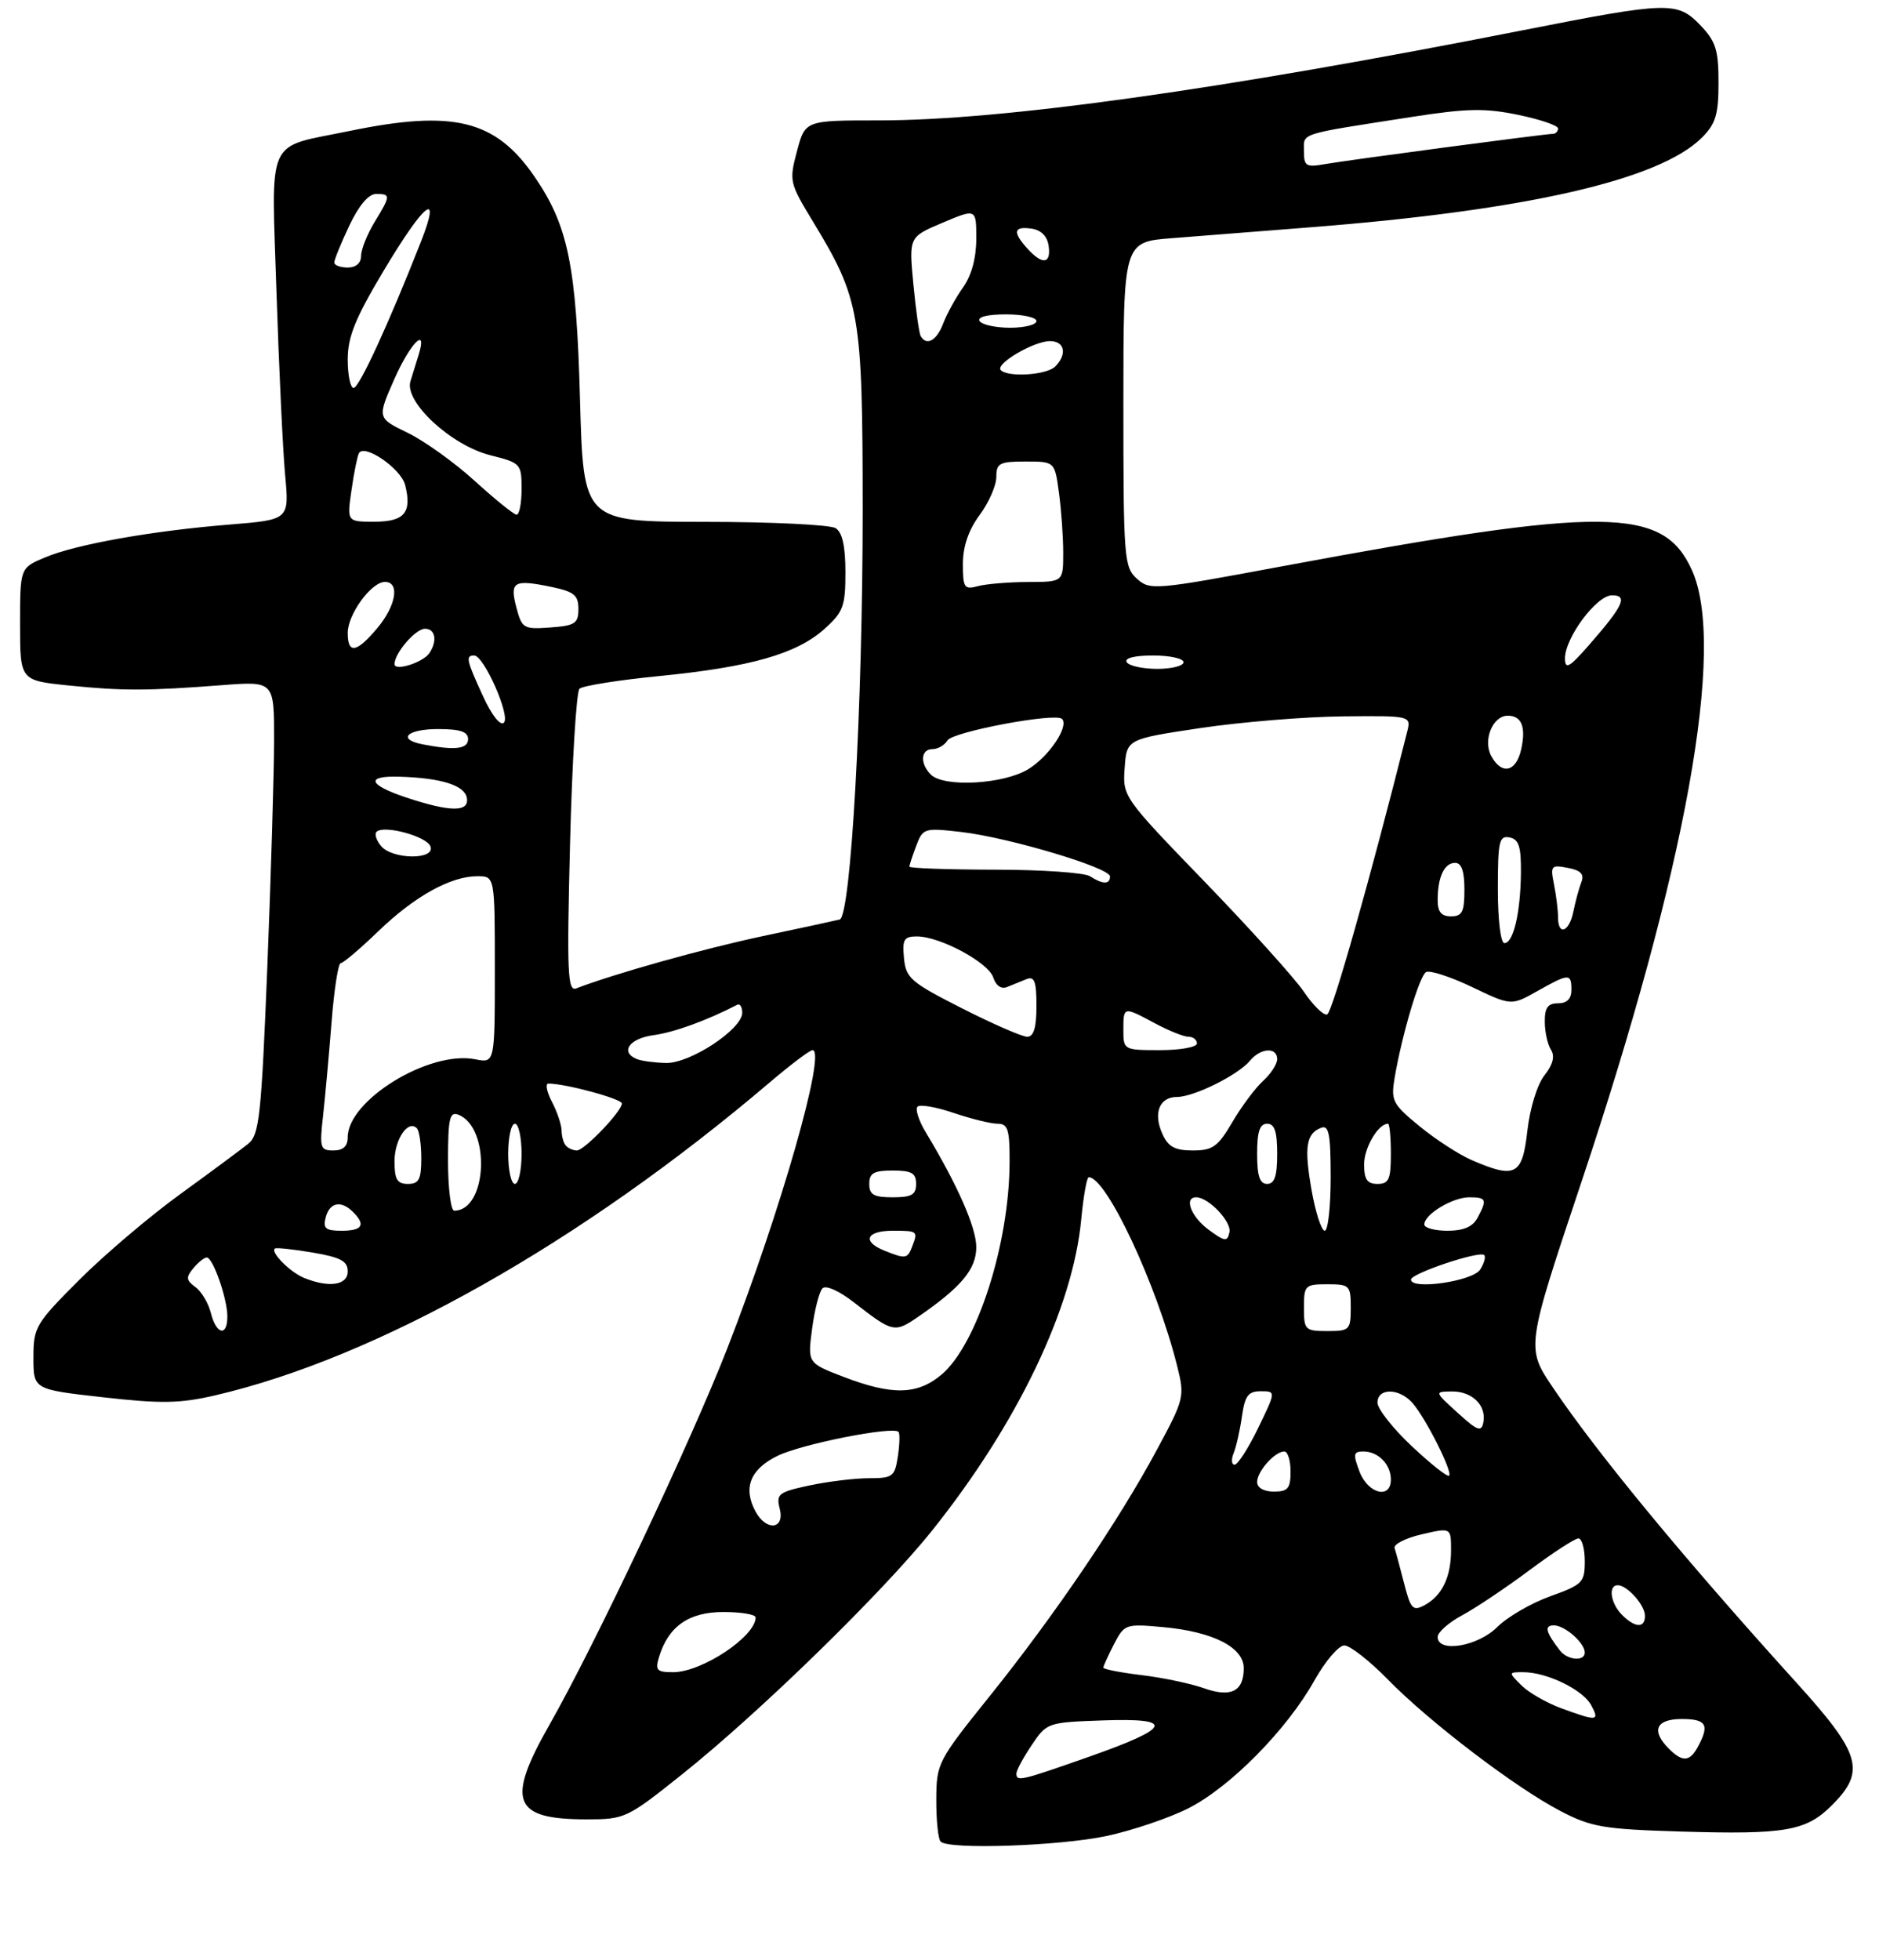<?xml version="1.0" encoding="UTF-8" standalone="no"?>
<!DOCTYPE svg PUBLIC "-//W3C//DTD SVG 1.1//EN" "http://www.w3.org/Graphics/SVG/1.1/DTD/svg11.dtd" >
<svg xmlns="http://www.w3.org/2000/svg" xmlns:xlink="http://www.w3.org/1999/xlink" version="1.1" viewBox="0 0 281 293">
 <g >
 <path fill="currentColor"
d=" M 165.48 274.49 C 169.31 273.67 174.83 271.81 177.73 270.34 C 183.99 267.17 192.46 258.58 196.56 251.25 C 198.18 248.36 200.19 246.00 201.04 246.00 C 201.88 246.00 204.81 248.29 207.54 251.08 C 213.75 257.44 226.62 267.24 233.37 270.76 C 237.98 273.16 239.79 273.47 251.30 273.82 C 267.01 274.29 270.09 273.76 273.96 269.89 C 279.05 264.80 278.31 262.23 268.72 251.64 C 251.90 233.08 238.96 217.41 232.27 207.50 C 228.21 201.50 228.21 201.50 236.42 176.95 C 252.16 129.87 258.18 96.60 253.01 85.21 C 248.71 75.74 240.11 75.66 191.76 84.66 C 172.61 88.23 171.97 88.28 170.01 86.51 C 168.10 84.78 168.00 83.47 168.00 60.43 C 168.00 36.17 168.00 36.17 175.25 35.61 C 179.24 35.29 188.57 34.56 196.00 33.98 C 228.31 31.45 248.20 26.89 254.52 20.57 C 256.58 18.51 257.00 17.13 257.00 12.35 C 257.00 7.48 256.59 6.18 254.31 3.80 C 250.84 0.18 249.58 0.22 227.70 4.53 C 182.55 13.43 149.92 18.00 131.46 18.00 C 120.41 18.00 120.41 18.00 119.19 22.59 C 118.00 27.05 118.06 27.34 121.56 33.10 C 128.63 44.75 129.00 46.85 129.01 76.23 C 129.02 105.48 127.24 137.05 125.57 137.47 C 124.98 137.62 119.78 138.75 114.00 139.97 C 105.16 141.85 91.91 145.56 86.17 147.77 C 84.88 148.26 84.76 145.45 85.25 126.06 C 85.56 113.81 86.20 103.42 86.66 102.97 C 87.12 102.53 92.50 101.67 98.62 101.07 C 112.24 99.72 119.10 97.77 123.26 94.06 C 126.11 91.51 126.43 90.66 126.43 85.56 C 126.43 81.66 125.97 79.59 124.96 78.96 C 124.16 78.45 115.34 78.02 105.37 78.02 C 87.24 78.00 87.24 78.00 86.74 59.75 C 86.19 39.67 84.97 33.73 79.91 26.37 C 74.09 17.91 67.80 16.37 52.23 19.59 C 39.60 22.20 40.59 19.99 41.35 43.78 C 41.72 55.07 42.30 67.33 42.64 71.01 C 43.26 77.70 43.26 77.70 34.38 78.42 C 22.74 79.36 11.42 81.37 6.75 83.33 C 3.00 84.90 3.00 84.90 3.00 93.31 C 3.00 101.73 3.00 101.73 10.25 102.48 C 18.32 103.30 21.95 103.30 33.25 102.43 C 41.00 101.84 41.00 101.84 40.99 110.67 C 40.98 115.53 40.53 130.75 39.98 144.50 C 39.08 166.91 38.78 169.66 37.12 171.00 C 36.10 171.82 31.54 175.20 26.99 178.50 C 22.43 181.80 15.62 187.58 11.85 191.35 C 5.30 197.91 5.00 198.42 5.00 202.97 C 5.00 207.73 5.00 207.73 15.43 208.90 C 24.13 209.88 26.92 209.83 32.18 208.61 C 56.48 202.97 86.98 185.75 115.14 161.80 C 118.24 159.16 121.11 157.00 121.51 157.00 C 123.63 157.00 116.74 181.12 108.80 201.50 C 103.35 215.47 88.99 245.88 82.18 257.84 C 75.65 269.31 76.70 272.00 87.72 272.00 C 93.45 272.00 93.76 271.85 102.03 265.25 C 113.57 256.04 131.95 238.12 139.38 228.84 C 152.16 212.86 160.46 195.54 161.70 182.26 C 162.03 178.82 162.53 176.00 162.82 176.00 C 165.47 176.00 172.97 192.01 176.04 204.21 C 177.19 208.81 177.12 209.11 173.03 216.71 C 167.34 227.31 157.72 241.48 148.07 253.50 C 140.20 263.30 140.04 263.61 140.02 269.08 C 140.01 272.15 140.30 274.97 140.67 275.33 C 141.88 276.55 158.39 275.99 165.48 274.49 Z  M 152.00 265.15 C 152.00 264.68 153.03 262.77 154.29 260.90 C 156.54 257.54 156.67 257.50 164.88 257.21 C 175.80 256.82 175.28 258.27 162.95 262.61 C 152.57 266.26 152.00 266.39 152.00 265.15 Z  M 249.57 261.43 C 246.88 258.74 247.64 257.00 251.50 257.00 C 255.17 257.00 255.68 257.85 253.96 261.07 C 252.71 263.41 251.64 263.50 249.57 261.43 Z  M 233.50 255.40 C 231.30 254.59 228.61 253.05 227.53 251.97 C 225.56 250.01 225.57 250.00 227.81 250.00 C 231.33 250.00 236.72 252.62 237.95 254.92 C 239.25 257.33 238.89 257.37 233.50 255.40 Z  M 180.00 252.38 C 178.07 251.70 173.91 250.82 170.75 250.44 C 167.59 250.06 165.00 249.55 165.00 249.32 C 165.00 249.09 165.72 247.51 166.59 245.82 C 168.15 242.81 168.32 242.75 173.93 243.26 C 181.39 243.94 186.00 246.28 186.00 249.40 C 186.00 252.88 184.08 253.84 180.00 252.38 Z  M 98.55 247.75 C 99.94 243.15 103.01 241.00 108.17 241.00 C 110.83 241.00 113.00 241.36 113.00 241.81 C 113.00 244.66 104.98 249.99 100.68 250.00 C 98.22 250.00 97.95 249.71 98.55 247.75 Z  M 233.28 246.75 C 231.15 244.00 230.91 243.00 232.37 243.00 C 234.02 243.00 237.00 245.62 237.00 247.07 C 237.00 248.43 234.40 248.21 233.28 246.75 Z  M 215.00 244.73 C 215.00 244.03 216.66 242.56 218.68 241.48 C 220.71 240.39 225.23 237.36 228.73 234.75 C 232.23 232.14 235.52 230.00 236.05 230.00 C 236.57 230.00 237.00 231.53 237.00 233.40 C 237.00 236.59 236.68 236.91 231.83 238.65 C 228.99 239.67 225.42 241.74 223.91 243.25 C 220.99 246.16 215.00 247.16 215.00 244.73 Z  M 242.57 241.43 C 240.85 239.71 240.46 237.00 241.93 237.00 C 243.35 237.00 246.00 239.97 246.00 241.57 C 246.00 243.45 244.53 243.39 242.57 241.43 Z  M 209.99 236.76 C 209.39 234.42 208.75 232.03 208.56 231.45 C 208.37 230.88 210.19 229.95 212.61 229.39 C 217.00 228.37 217.00 228.37 217.00 231.75 C 217.00 235.79 215.65 238.58 213.02 239.99 C 211.30 240.91 210.96 240.55 209.99 236.76 Z  M 112.97 225.95 C 111.09 222.43 112.20 219.64 116.29 217.65 C 119.91 215.88 133.55 213.18 134.37 214.07 C 134.59 214.31 134.54 215.96 134.27 217.75 C 133.81 220.77 133.50 221.00 129.94 221.00 C 127.83 221.00 123.83 221.49 121.05 222.08 C 116.40 223.08 116.05 223.35 116.61 225.58 C 117.39 228.67 114.58 228.95 112.97 225.95 Z  M 188.00 221.57 C 188.00 219.97 190.65 217.00 192.07 217.00 C 192.58 217.00 193.00 218.35 193.00 220.00 C 193.00 222.53 192.61 223.00 190.50 223.00 C 189.00 223.00 188.00 222.43 188.00 221.57 Z  M 203.31 220.00 C 202.32 217.39 202.40 217.00 203.89 217.00 C 206.11 217.00 208.00 218.93 208.00 221.20 C 208.00 224.20 204.56 223.32 203.31 220.00 Z  M 211.14 216.22 C 208.31 213.57 206.00 210.63 206.00 209.70 C 206.00 207.47 209.25 207.50 211.23 209.75 C 213.21 212.00 217.27 220.06 216.71 220.62 C 216.47 220.86 213.97 218.88 211.14 216.22 Z  M 184.49 217.25 C 184.88 216.29 185.44 213.81 185.73 211.75 C 186.17 208.67 186.67 208.00 188.54 208.00 C 190.82 208.00 190.82 208.00 188.16 213.48 C 186.70 216.50 185.11 218.97 184.64 218.98 C 184.17 218.99 184.10 218.21 184.49 217.25 Z  M 218.00 211.23 C 214.50 208.06 214.50 208.06 217.13 208.03 C 220.16 208.00 222.32 210.12 221.83 212.66 C 221.54 214.14 220.95 213.92 218.00 211.23 Z  M 126.14 205.84 C 120.77 203.78 120.77 203.78 121.45 198.64 C 121.82 195.81 122.52 193.10 123.00 192.61 C 123.50 192.10 125.48 192.98 127.69 194.70 C 133.51 199.23 133.77 199.29 137.26 196.90 C 143.74 192.45 146.00 189.76 146.00 186.45 C 146.00 183.53 143.21 177.18 138.46 169.31 C 137.40 167.56 136.84 165.82 137.21 165.45 C 137.59 165.08 140.02 165.50 142.62 166.39 C 145.23 167.27 148.18 168.00 149.18 168.00 C 150.73 168.00 151.00 168.85 150.98 173.75 C 150.95 185.95 146.10 201.06 140.79 205.52 C 137.19 208.55 133.41 208.63 126.14 205.84 Z  M 31.54 196.31 C 31.17 194.83 30.13 193.08 29.22 192.42 C 27.83 191.40 27.78 190.97 28.91 189.61 C 29.64 188.72 30.55 188.00 30.92 188.00 C 31.85 188.00 34.00 194.15 34.00 196.82 C 34.00 199.88 32.35 199.54 31.54 196.31 Z  M 195.00 195.50 C 195.00 192.17 195.17 192.00 198.50 192.00 C 201.83 192.00 202.00 192.17 202.00 195.50 C 202.00 198.83 201.83 199.00 198.50 199.00 C 195.17 199.00 195.00 198.83 195.00 195.50 Z  M 45.47 191.05 C 43.40 190.21 40.39 187.19 41.11 186.66 C 41.32 186.50 43.86 186.77 46.75 187.26 C 50.96 187.98 52.00 188.54 52.00 190.08 C 52.00 192.15 49.21 192.57 45.47 191.05 Z  M 211.01 191.30 C 211.03 190.38 221.27 186.95 221.96 187.64 C 222.22 187.89 221.95 188.86 221.36 189.80 C 220.26 191.55 210.99 192.90 211.01 191.30 Z  M 132.25 186.97 C 128.87 185.61 129.54 184.00 133.50 184.00 C 137.26 184.00 137.31 184.04 136.39 186.42 C 135.71 188.20 135.41 188.24 132.25 186.97 Z  M 180.75 183.85 C 178.13 181.93 177.00 179.00 178.89 179.00 C 180.73 179.00 184.21 182.66 183.86 184.23 C 183.54 185.68 183.19 185.64 180.75 183.85 Z  M 48.71 182.00 C 49.30 179.75 51.01 179.41 52.80 181.20 C 54.73 183.13 54.20 184.00 51.09 184.00 C 48.68 184.00 48.28 183.66 48.71 182.00 Z  M 196.15 177.97 C 195.01 171.51 195.32 169.47 197.58 168.61 C 198.73 168.16 199.00 169.55 199.00 176.03 C 199.00 180.41 198.60 184.00 198.11 184.00 C 197.62 184.00 196.74 181.29 196.15 177.97 Z  M 213.00 183.06 C 213.00 181.55 217.23 179.00 219.72 179.00 C 222.29 179.00 222.43 179.33 220.96 182.07 C 220.25 183.41 218.87 184.00 216.46 184.00 C 214.56 184.00 213.00 183.58 213.00 183.06 Z  M 67.00 173.53 C 67.00 167.24 67.24 166.16 68.53 166.65 C 73.42 168.52 72.90 181.00 67.93 181.00 C 67.42 181.00 67.00 177.64 67.00 173.53 Z  M 130.00 177.00 C 130.00 175.38 130.67 175.00 133.50 175.00 C 136.33 175.00 137.00 175.38 137.00 177.00 C 137.00 178.62 136.33 179.00 133.50 179.00 C 130.67 179.00 130.00 178.62 130.00 177.00 Z  M 59.00 173.62 C 59.00 170.34 61.02 167.35 62.34 168.68 C 62.70 169.04 63.00 171.06 63.00 173.17 C 63.00 176.33 62.65 177.00 61.00 177.00 C 59.39 177.00 59.00 176.33 59.00 173.62 Z  M 76.00 172.50 C 76.00 170.03 76.45 168.00 77.00 168.00 C 77.55 168.00 78.00 170.03 78.00 172.50 C 78.00 174.97 77.55 177.00 77.00 177.00 C 76.45 177.00 76.00 174.97 76.00 172.50 Z  M 188.00 172.50 C 188.00 169.17 188.39 168.00 189.50 168.00 C 190.61 168.00 191.00 169.17 191.00 172.50 C 191.00 175.83 190.61 177.00 189.50 177.00 C 188.39 177.00 188.00 175.83 188.00 172.50 Z  M 204.00 174.07 C 204.00 171.59 206.11 168.00 207.57 168.00 C 207.81 168.00 208.00 170.03 208.00 172.50 C 208.00 176.33 207.70 177.00 206.00 177.00 C 204.46 177.00 204.00 176.33 204.00 174.07 Z  M 220.07 173.43 C 218.18 172.61 214.68 170.34 212.29 168.38 C 208.25 165.07 207.99 164.56 208.56 161.16 C 209.65 154.73 212.25 145.97 213.25 145.34 C 213.79 145.01 216.88 146.01 220.11 147.55 C 226.00 150.37 226.00 150.37 229.89 148.18 C 234.65 145.50 235.00 145.49 235.00 148.00 C 235.00 149.33 234.33 150.00 233.00 150.00 C 231.48 150.00 231.00 150.66 231.02 152.75 C 231.02 154.26 231.44 156.15 231.94 156.94 C 232.56 157.91 232.24 159.15 230.97 160.77 C 229.88 162.15 228.80 165.68 228.41 169.08 C 227.66 175.73 226.62 176.27 220.07 173.43 Z  M 48.32 166.75 C 48.64 163.86 49.21 157.56 49.59 152.75 C 49.97 147.94 50.58 144.00 50.95 144.00 C 51.32 144.00 53.85 141.85 56.57 139.23 C 62.01 133.99 67.39 131.00 71.40 131.00 C 74.00 131.00 74.00 131.00 74.00 144.97 C 74.00 158.95 74.00 158.95 71.08 158.37 C 64.22 156.99 52.00 164.47 52.00 170.03 C 52.00 171.38 51.32 172.00 49.86 172.00 C 47.88 172.00 47.77 171.63 48.32 166.75 Z  M 84.67 171.33 C 84.30 170.97 84.00 169.95 83.99 169.08 C 83.99 168.21 83.34 166.26 82.55 164.75 C 81.76 163.24 81.52 162.00 82.01 162.00 C 84.59 162.00 93.00 164.28 93.00 164.98 C 93.00 166.14 87.38 172.00 86.27 172.00 C 85.75 172.00 85.03 171.70 84.67 171.33 Z  M 173.85 169.56 C 172.42 166.44 173.37 164.00 176.01 164.00 C 178.55 164.00 185.16 160.72 186.94 158.57 C 188.54 156.65 191.00 156.51 191.00 158.35 C 191.00 159.08 190.05 160.55 188.90 161.59 C 187.74 162.64 185.67 165.41 184.30 167.75 C 182.14 171.44 181.36 172.00 178.38 172.00 C 175.72 172.00 174.71 171.46 173.85 169.56 Z  M 95.25 158.34 C 92.67 157.30 94.10 155.25 97.75 154.76 C 100.82 154.34 105.65 152.59 110.25 150.22 C 110.66 150.01 111.00 150.54 111.00 151.41 C 111.00 153.87 103.19 159.01 99.60 158.92 C 97.89 158.88 95.94 158.62 95.25 158.34 Z  M 168.00 154.00 C 168.00 150.44 167.98 150.45 172.74 153.00 C 174.79 154.10 177.04 155.00 177.74 155.00 C 178.43 155.00 179.00 155.45 179.00 156.00 C 179.00 156.55 176.53 157.00 173.50 157.00 C 168.06 157.00 168.00 156.97 168.00 154.00 Z  M 143.87 150.75 C 136.20 146.86 135.47 146.23 135.19 143.25 C 134.92 140.45 135.19 140.00 137.12 140.00 C 140.58 140.00 147.83 143.90 148.54 146.14 C 148.93 147.36 149.74 147.92 150.59 147.57 C 151.37 147.26 152.68 146.73 153.50 146.39 C 154.70 145.91 155.00 146.69 155.00 150.39 C 155.00 153.64 154.59 155.00 153.62 155.00 C 152.86 155.00 148.48 153.09 143.87 150.75 Z  M 195.00 148.28 C 193.62 146.25 186.96 138.86 180.19 131.86 C 167.95 119.20 167.88 119.10 168.19 114.81 C 168.50 110.50 168.50 110.50 179.50 108.85 C 185.55 107.95 195.12 107.16 200.77 107.10 C 211.04 107.00 211.04 107.00 210.43 109.43 C 204.98 131.12 199.24 151.42 198.47 151.67 C 197.94 151.84 196.38 150.32 195.00 148.28 Z  M 224.00 132.93 C 224.00 125.77 224.20 124.89 225.75 125.20 C 227.14 125.48 227.49 126.56 227.45 130.53 C 227.38 136.50 226.32 141.00 224.98 141.00 C 224.42 141.00 224.00 137.54 224.00 132.93 Z  M 233.00 137.12 C 233.00 136.09 232.73 133.90 232.40 132.24 C 231.83 129.42 231.96 129.27 234.46 129.75 C 236.41 130.12 236.95 130.69 236.49 131.88 C 236.14 132.77 235.61 134.74 235.30 136.25 C 234.68 139.35 233.00 139.99 233.00 137.12 Z  M 215.00 134.58 C 215.00 131.13 215.99 129.00 217.61 129.00 C 218.57 129.00 219.00 130.25 219.00 133.00 C 219.00 136.33 218.67 137.00 217.00 137.00 C 215.55 137.00 215.00 136.33 215.00 134.58 Z  M 163.00 131.00 C 162.18 130.47 155.76 130.02 148.75 130.02 C 141.74 130.01 136.00 129.80 136.00 129.57 C 136.00 129.33 136.46 127.92 137.03 126.43 C 138.02 123.81 138.22 123.75 143.78 124.39 C 150.90 125.22 166.00 129.73 166.00 131.03 C 166.00 132.25 164.92 132.24 163.00 131.00 Z  M 56.98 126.48 C 56.28 125.64 55.98 124.68 56.31 124.36 C 57.38 123.29 63.79 125.02 64.37 126.53 C 65.16 128.58 58.69 128.53 56.98 126.48 Z  M 60.75 119.23 C 55.05 117.33 54.60 115.96 59.75 116.12 C 65.97 116.31 69.45 117.40 69.81 119.26 C 70.23 121.44 67.38 121.43 60.75 119.23 Z  M 139.20 115.80 C 137.55 114.15 137.69 112.00 139.45 112.00 C 140.25 112.00 141.26 111.41 141.70 110.69 C 142.49 109.39 157.85 106.51 158.82 107.48 C 159.91 108.58 156.87 113.11 153.77 115.00 C 150.06 117.26 141.15 117.75 139.20 115.80 Z  M 223.00 113.00 C 221.74 110.64 223.24 107.00 225.48 107.00 C 227.56 107.00 228.23 108.68 227.49 112.02 C 226.74 115.44 224.56 115.92 223.00 113.00 Z  M 63.25 111.29 C 59.32 110.54 60.83 109.00 65.50 109.00 C 68.83 109.00 70.00 109.39 70.00 110.50 C 70.00 111.99 68.05 112.22 63.25 111.29 Z  M 72.23 104.08 C 69.74 98.66 69.60 98.00 70.91 98.00 C 72.37 98.00 76.36 107.04 75.36 108.04 C 74.83 108.57 73.54 106.94 72.23 104.08 Z  M 59.00 99.29 C 59.00 97.64 62.14 94.00 63.56 94.00 C 65.10 94.00 65.44 95.79 64.23 97.62 C 63.30 99.04 59.00 100.41 59.00 99.29 Z  M 168.50 99.00 C 168.12 98.39 169.66 98.00 172.44 98.00 C 174.95 98.00 177.00 98.45 177.00 99.00 C 177.00 99.55 175.23 100.00 173.06 100.00 C 170.89 100.00 168.84 99.55 168.50 99.00 Z  M 234.04 98.48 C 233.98 95.43 238.75 89.00 241.07 89.00 C 243.51 89.00 242.78 90.55 237.58 96.50 C 234.69 99.79 234.07 100.14 234.04 98.48 Z  M 52.00 94.63 C 52.00 91.84 55.53 87.00 57.57 87.00 C 59.83 87.00 59.24 90.57 56.41 93.92 C 53.31 97.61 52.00 97.82 52.00 94.63 Z  M 77.22 90.81 C 76.20 86.93 76.82 86.58 82.53 87.76 C 85.85 88.46 86.50 88.99 86.50 91.04 C 86.50 93.21 86.01 93.54 82.29 93.81 C 78.28 94.10 78.05 93.96 77.22 90.81 Z  M 144.00 84.31 C 144.00 81.70 144.83 79.26 146.50 77.00 C 147.88 75.14 149.00 72.57 149.00 71.31 C 149.00 69.25 149.47 69.00 153.36 69.00 C 157.73 69.00 157.73 69.00 158.36 73.64 C 158.71 76.19 159.00 80.24 159.00 82.64 C 159.00 87.00 159.00 87.00 153.75 87.01 C 150.86 87.02 147.49 87.30 146.25 87.63 C 144.20 88.18 144.00 87.89 144.00 84.31 Z  M 52.57 73.25 C 52.94 70.64 53.45 68.16 53.68 67.75 C 54.52 66.30 59.98 70.07 60.59 72.52 C 61.63 76.64 60.48 78.00 55.97 78.00 C 51.88 78.00 51.88 78.00 52.57 73.25 Z  M 71.02 71.92 C 68.00 69.17 63.48 65.93 60.97 64.71 C 56.41 62.50 56.41 62.50 58.94 56.75 C 61.32 51.34 63.96 48.65 62.62 53.00 C 62.28 54.10 61.72 55.90 61.38 57.00 C 60.43 60.08 67.46 66.58 73.32 68.06 C 77.89 69.21 78.00 69.33 78.00 73.12 C 78.00 75.25 77.66 76.98 77.25 76.95 C 76.84 76.93 74.03 74.66 71.02 71.92 Z  M 52.00 53.74 C 52.00 50.38 53.12 47.60 57.33 40.55 C 63.50 30.21 66.07 28.21 62.94 36.16 C 58.12 48.41 53.71 58.00 52.88 58.00 C 52.40 58.00 52.00 56.08 52.00 53.74 Z  M 149.67 55.34 C 148.76 54.43 154.58 51.00 157.02 51.00 C 159.23 51.00 159.63 52.97 157.80 54.80 C 156.53 56.07 150.79 56.45 149.67 55.34 Z  M 137.69 50.25 C 137.45 49.84 136.96 46.33 136.59 42.47 C 135.92 35.43 135.92 35.43 140.96 33.30 C 146.00 31.17 146.00 31.17 146.00 35.68 C 146.00 38.57 145.29 41.19 144.02 42.97 C 142.94 44.49 141.60 46.92 141.05 48.37 C 140.08 50.93 138.56 51.77 137.69 50.25 Z  M 146.50 48.00 C 146.12 47.39 147.66 47.00 150.44 47.00 C 152.95 47.00 155.00 47.45 155.00 48.00 C 155.00 48.55 153.23 49.00 151.06 49.00 C 148.89 49.00 146.84 48.55 146.50 48.00 Z  M 49.99 39.25 C 49.99 38.84 50.99 36.36 52.23 33.75 C 53.66 30.73 55.11 29.00 56.24 29.00 C 58.45 29.00 58.44 29.23 56.00 33.23 C 54.91 35.03 54.01 37.29 54.00 38.25 C 54.00 39.33 53.24 40.00 52.00 40.00 C 50.90 40.00 50.00 39.66 49.99 39.25 Z  M 153.65 37.17 C 151.40 34.68 151.58 33.80 154.25 34.18 C 155.70 34.39 156.61 35.30 156.82 36.75 C 157.21 39.47 155.90 39.65 153.65 37.17 Z  M 195.00 22.59 C 195.00 19.82 193.96 20.15 211.28 17.46 C 219.38 16.20 222.10 16.15 227.03 17.17 C 230.31 17.85 233.00 18.76 233.00 19.20 C 233.00 19.64 232.66 20.00 232.25 20.01 C 231.04 20.02 201.81 23.90 198.25 24.52 C 195.30 25.04 195.00 24.86 195.00 22.59 Z "/>
</g>
</svg>